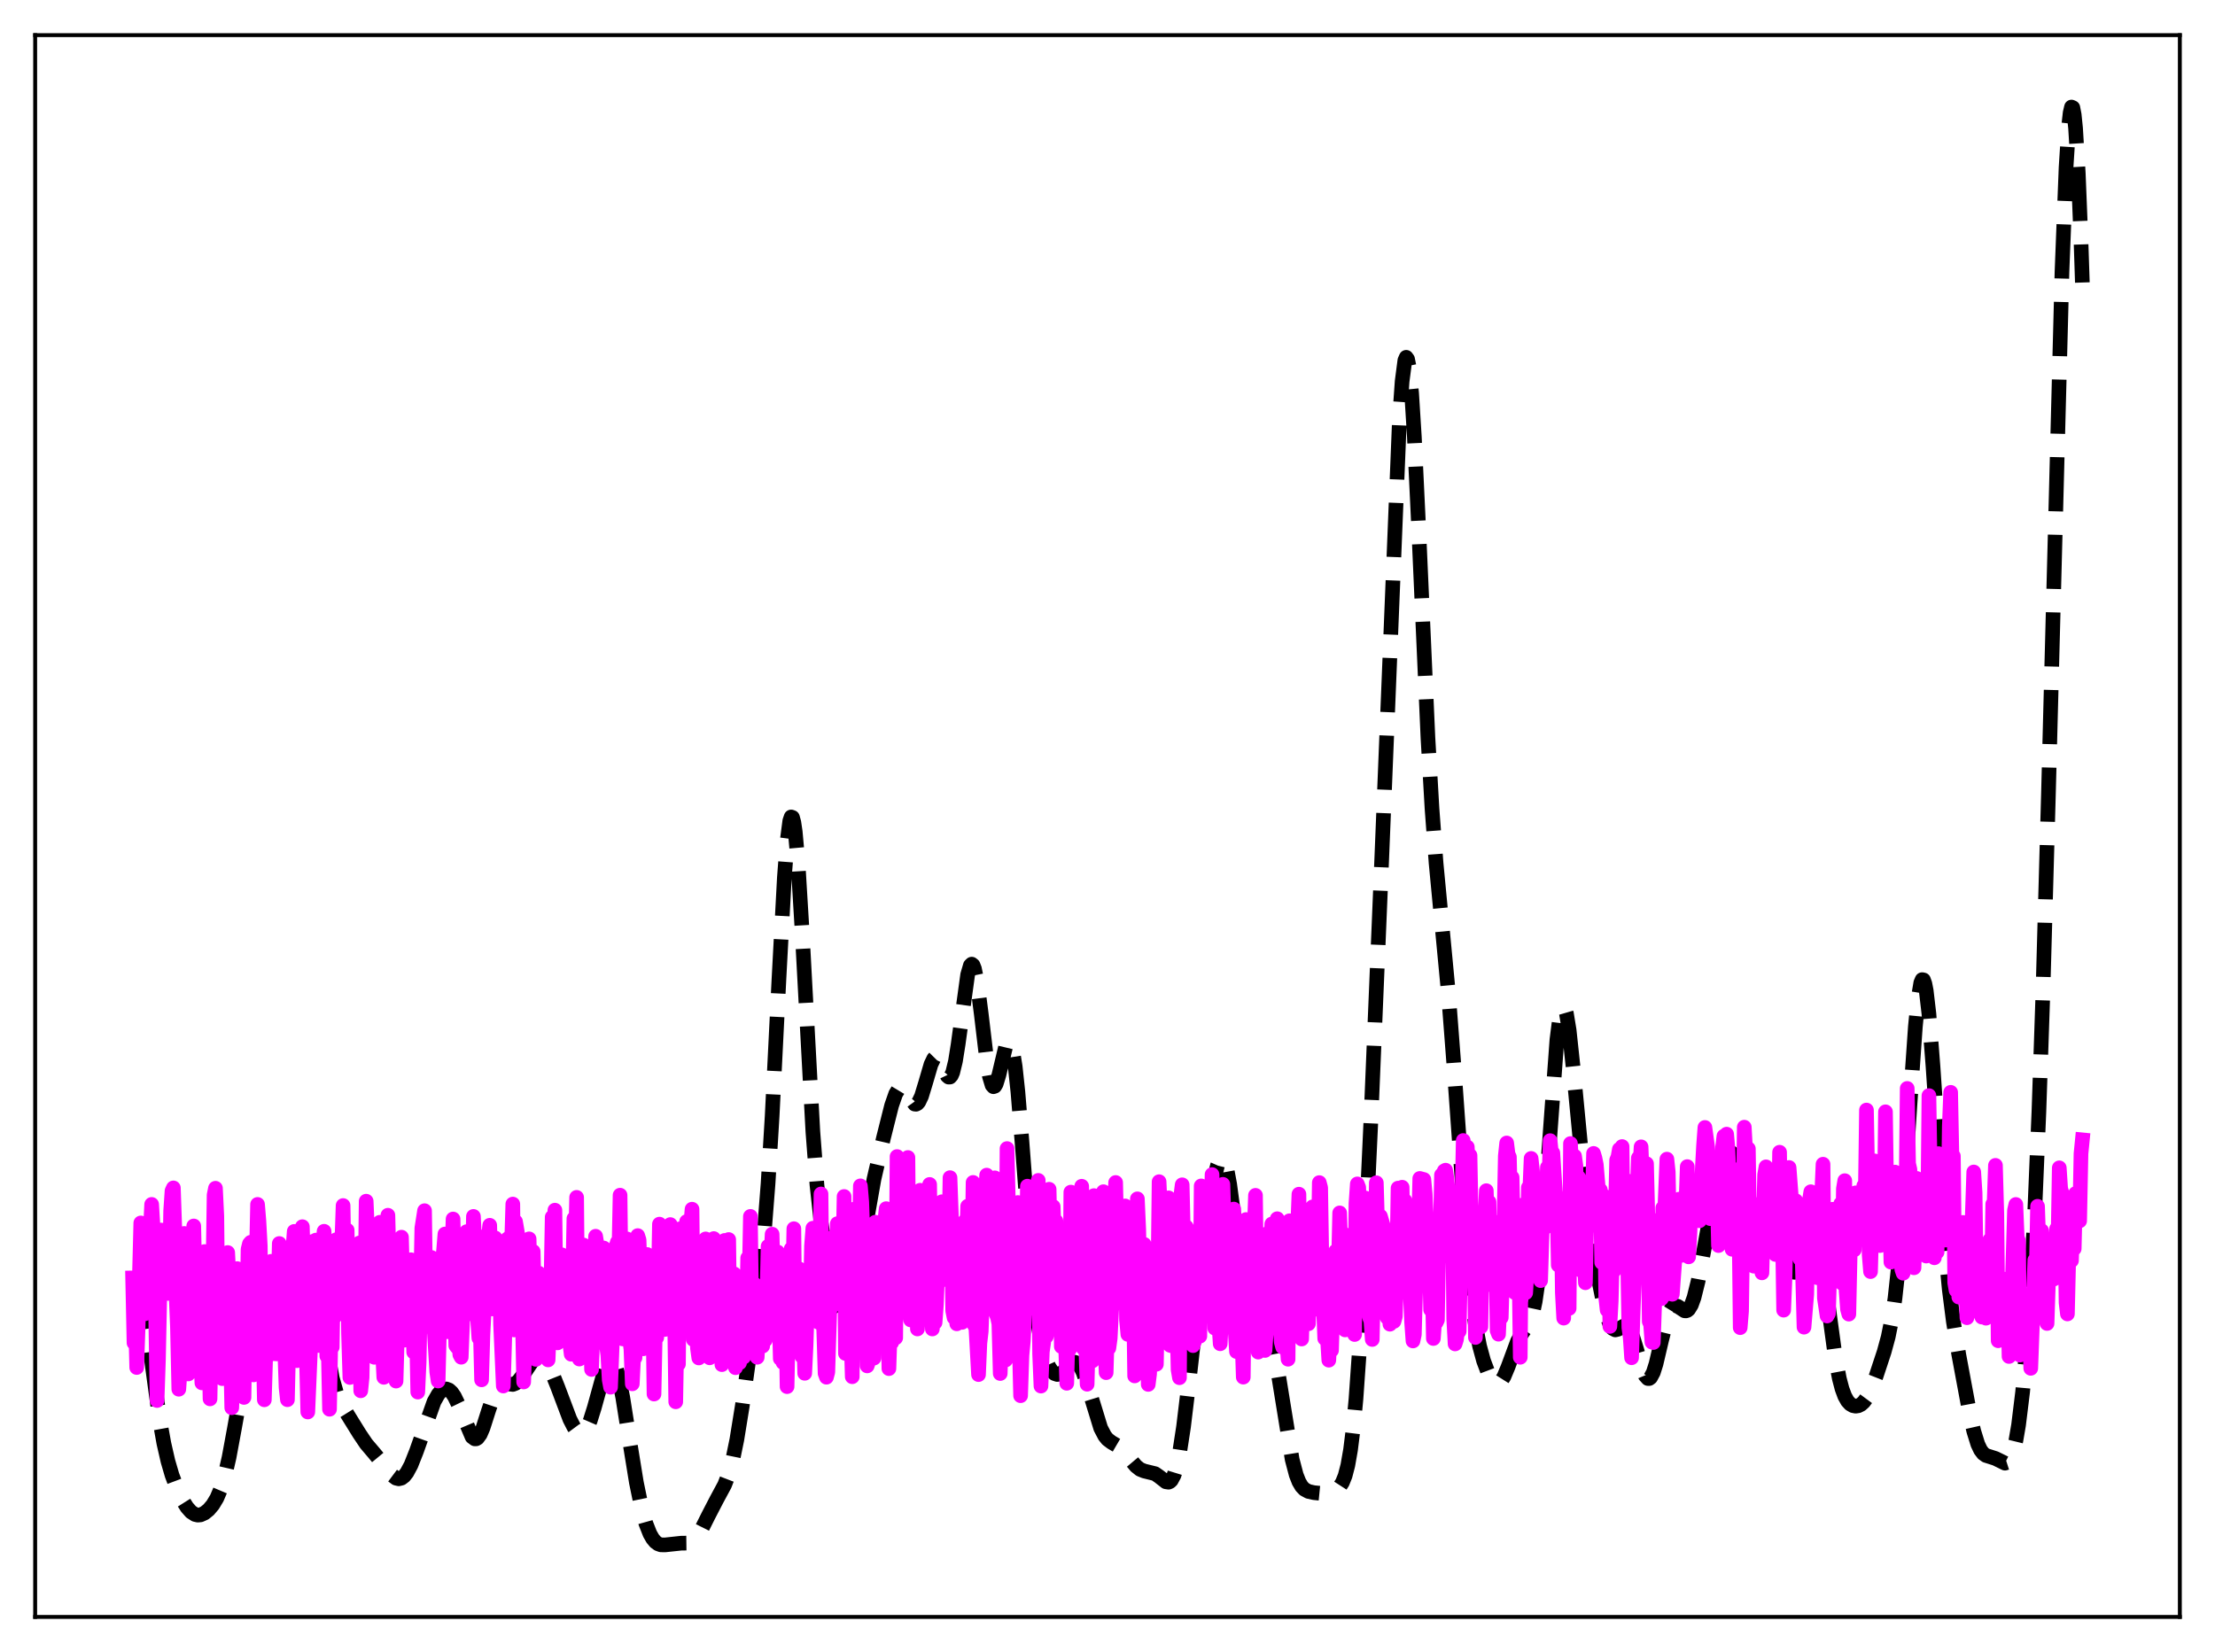 <?xml version="1.0" encoding="utf-8" standalone="no"?>
<!DOCTYPE svg PUBLIC "-//W3C//DTD SVG 1.1//EN"
  "http://www.w3.org/Graphics/SVG/1.1/DTD/svg11.dtd">
<svg xmlns:xlink="http://www.w3.org/1999/xlink" width="453.6pt" height="338.4pt" viewBox="0 0 453.6 338.4" xmlns="http://www.w3.org/2000/svg" version="1.1">
 <defs>
  <style type="text/css">*{stroke-linejoin: round; stroke-linecap: butt}</style>
 </defs>
 <g id="figure_1">
  <g id="patch_1">
   <path d="M 0 338.4 
L 453.6 338.4 
L 453.6 0 
L 0 0 
z
" style="fill: #ffffff"/>
  </g>
  <g id="axes_1">
   <g id="patch_2">
    <path d="M 7.2 331.2 
L 446.4 331.2 
L 446.4 7.2 
L 7.2 7.2 
z
" style="fill: #ffffff"/>
   </g>
   <g id="matplotlib.axis_1"/>
   <g id="matplotlib.axis_2"/>
   <g id="line2d_1">
    <path d="M 27.164 265.469 
L 27.72 263.881 
L 27.998 263.609 
L 28.276 263.693 
L 28.554 264.126 
L 29.11 265.963 
L 29.666 268.901 
L 30.5 274.695 
L 32.725 291.004 
L 33.559 295.646 
L 34.393 299.298 
L 35.227 302.153 
L 36.339 305.11 
L 37.451 307.403 
L 38.285 308.729 
L 39.12 309.681 
L 39.954 310.218 
L 40.51 310.343 
L 41.066 310.292 
L 41.9 309.919 
L 42.734 309.24 
L 43.568 308.259 
L 44.402 306.876 
L 45.237 304.915 
L 46.071 302.176 
L 46.905 298.55 
L 48.017 292.533 
L 49.963 281.584 
L 50.797 278.099 
L 51.354 276.426 
L 51.91 275.263 
L 52.466 274.523 
L 53.3 273.905 
L 54.412 273.179 
L 54.968 272.57 
L 55.802 271.195 
L 56.636 269.329 
L 60.251 260.526 
L 61.085 259.099 
L 61.641 258.451 
L 62.197 258.172 
L 62.475 258.209 
L 62.753 258.383 
L 63.309 259.186 
L 63.866 260.643 
L 64.422 262.75 
L 65.256 266.939 
L 68.036 282.242 
L 68.87 285.187 
L 69.705 287.24 
L 70.817 289.175 
L 73.597 293.663 
L 74.987 295.73 
L 76.656 297.698 
L 78.324 299.716 
L 80.27 302.155 
L 81.104 302.777 
L 81.66 302.908 
L 82.217 302.772 
L 82.773 302.35 
L 83.329 301.643 
L 84.163 300.091 
L 85.275 297.288 
L 88.89 287.106 
L 89.724 285.626 
L 90.28 284.969 
L 90.836 284.592 
L 91.392 284.504 
L 91.948 284.712 
L 92.504 285.222 
L 93.06 286.031 
L 93.894 287.753 
L 96.675 294.316 
L 97.231 294.729 
L 97.509 294.72 
L 97.787 294.56 
L 98.343 293.797 
L 98.899 292.515 
L 100.011 289.042 
L 101.124 285.713 
L 101.68 284.534 
L 102.236 283.78 
L 102.792 283.422 
L 103.348 283.364 
L 105.016 283.578 
L 105.572 283.363 
L 106.128 282.911 
L 106.963 281.844 
L 108.909 278.948 
L 109.465 278.406 
L 110.021 278.106 
L 110.577 278.077 
L 111.133 278.33 
L 111.689 278.86 
L 112.245 279.654 
L 113.08 281.282 
L 114.192 284.055 
L 116.694 290.693 
L 117.528 292.32 
L 118.084 293.072 
L 118.64 293.492 
L 119.197 293.53 
L 119.753 293.14 
L 120.309 292.296 
L 120.865 291.006 
L 121.699 288.35 
L 123.923 280.302 
L 124.479 279.117 
L 124.757 278.779 
L 125.036 278.632 
L 125.314 278.688 
L 125.592 278.955 
L 126.148 280.119 
L 126.704 282.082 
L 127.538 286.27 
L 128.928 295.066 
L 130.318 303.643 
L 131.431 309.06 
L 132.265 312.059 
L 133.099 314.177 
L 133.655 315.15 
L 134.211 315.82 
L 134.767 316.23 
L 135.323 316.43 
L 136.157 316.453 
L 139.494 316.096 
L 140.606 316.083 
L 141.44 315.841 
L 141.996 315.481 
L 142.83 314.575 
L 143.665 313.245 
L 145.055 310.467 
L 146.723 307.243 
L 148.391 304.144 
L 149.225 301.978 
L 150.06 298.95 
L 150.894 294.887 
L 152.006 288.015 
L 154.23 272.119 
L 155.62 261.303 
L 156.455 253.119 
L 157.289 242.424 
L 158.123 228.634 
L 159.513 200.637 
L 160.625 179.798 
L 161.181 172.423 
L 161.737 168.153 
L 162.015 167.339 
L 162.294 167.443 
L 162.572 168.459 
L 162.85 170.356 
L 163.406 176.541 
L 164.24 190.367 
L 166.464 231.806 
L 167.298 242.692 
L 168.132 250.354 
L 168.967 255.71 
L 170.079 260.984 
L 171.191 265.231 
L 172.025 267.575 
L 172.581 268.474 
L 172.859 268.672 
L 173.137 268.686 
L 173.415 268.505 
L 173.693 268.124 
L 174.249 266.767 
L 174.806 264.672 
L 175.64 260.441 
L 178.976 241.53 
L 180.923 233.081 
L 182.591 226.446 
L 183.425 224.055 
L 183.981 223.131 
L 184.259 222.903 
L 184.537 222.831 
L 184.815 222.908 
L 185.371 223.444 
L 187.318 226.156 
L 187.596 226.183 
L 187.874 226.04 
L 188.152 225.718 
L 188.708 224.552 
L 189.542 221.818 
L 190.654 218.018 
L 191.21 216.86 
L 191.488 216.577 
L 191.766 216.507 
L 192.044 216.646 
L 192.6 217.461 
L 193.991 220.386 
L 194.269 220.626 
L 194.547 220.613 
L 194.825 220.302 
L 195.103 219.666 
L 195.659 217.387 
L 196.215 213.896 
L 198.161 199.657 
L 198.717 197.752 
L 198.995 197.488 
L 199.274 197.713 
L 199.552 198.422 
L 200.108 201.164 
L 200.942 207.659 
L 202.054 217.048 
L 202.61 220.431 
L 203.166 222.287 
L 203.444 222.592 
L 203.722 222.493 
L 204 222.026 
L 204.556 220.212 
L 205.947 214.366 
L 206.225 213.69 
L 206.503 213.364 
L 206.781 213.446 
L 207.059 213.977 
L 207.337 214.983 
L 207.893 218.428 
L 208.449 223.626 
L 209.283 233.825 
L 211.229 259.313 
L 212.064 267.469 
L 212.898 273.27 
L 213.732 277.078 
L 214.288 278.792 
L 214.844 280.021 
L 215.4 280.856 
L 215.956 281.353 
L 216.512 281.541 
L 217.068 281.44 
L 217.625 281.085 
L 218.737 279.943 
L 219.571 279.21 
L 220.127 279.039 
L 220.683 279.256 
L 221.239 279.925 
L 221.795 281.049 
L 222.629 283.454 
L 225.41 292.535 
L 226.244 294.127 
L 226.8 294.811 
L 227.634 295.443 
L 229.302 296.421 
L 230.137 297.218 
L 231.527 298.989 
L 232.639 300.312 
L 233.473 300.972 
L 234.307 301.31 
L 236.532 301.856 
L 237.366 302.435 
L 238.756 303.52 
L 239.312 303.602 
L 239.59 303.476 
L 239.868 303.208 
L 240.424 302.167 
L 240.98 300.351 
L 241.536 297.702 
L 242.371 292.258 
L 243.483 282.989 
L 246.541 255.959 
L 247.931 245.765 
L 248.766 240.991 
L 249.322 238.738 
L 249.878 237.474 
L 250.156 237.271 
L 250.434 237.375 
L 250.712 237.796 
L 251.268 239.595 
L 251.824 242.594 
L 252.658 248.881 
L 254.883 267.781 
L 255.439 271.072 
L 255.995 273.355 
L 256.551 274.627 
L 256.829 274.919 
L 257.107 275.017 
L 257.385 274.954 
L 257.941 274.504 
L 258.775 273.664 
L 259.053 273.512 
L 259.331 273.49 
L 259.609 273.628 
L 259.887 273.95 
L 260.443 275.207 
L 261 277.294 
L 261.834 281.771 
L 264.614 298.933 
L 265.448 302.101 
L 266.004 303.515 
L 266.56 304.46 
L 267.117 305.048 
L 267.951 305.498 
L 269.063 305.746 
L 270.731 305.914 
L 271.843 305.847 
L 272.955 305.533 
L 273.79 305.066 
L 274.346 304.531 
L 274.902 303.669 
L 275.458 302.292 
L 276.014 300.154 
L 276.57 296.981 
L 277.126 292.517 
L 277.682 286.569 
L 278.516 274.697 
L 279.351 259.576 
L 280.741 229.478 
L 282.965 175.789 
L 286.58 86.045 
L 287.136 78.118 
L 287.692 73.835 
L 287.97 73.189 
L 288.248 73.563 
L 288.526 74.946 
L 289.082 80.555 
L 289.638 89.449 
L 290.472 107.059 
L 292.419 151.081 
L 293.253 165.611 
L 294.087 176.791 
L 295.199 188.5 
L 296.589 203.169 
L 297.701 217.689 
L 300.482 256.656 
L 301.316 265.098 
L 302.15 271.318 
L 302.984 275.678 
L 303.818 278.743 
L 304.653 280.955 
L 305.487 282.497 
L 306.043 283.122 
L 306.599 283.355 
L 306.877 283.307 
L 307.433 282.867 
L 307.989 281.985 
L 308.823 279.988 
L 310.77 274.73 
L 311.604 273.251 
L 313.272 270.82 
L 313.828 269.187 
L 314.384 266.587 
L 314.94 262.752 
L 315.496 257.542 
L 316.331 247.301 
L 318.833 212.967 
L 319.389 208.581 
L 319.667 207.217 
L 319.945 206.44 
L 320.223 206.256 
L 320.501 206.653 
L 320.779 207.603 
L 321.335 210.98 
L 322.169 218.778 
L 324.672 244.926 
L 325.784 253.073 
L 327.174 261.11 
L 328.286 266.583 
L 329.121 269.777 
L 329.677 271.247 
L 330.233 272.113 
L 330.789 272.407 
L 331.345 272.273 
L 332.457 271.653 
L 333.013 271.667 
L 333.291 271.846 
L 333.847 272.615 
L 334.403 273.93 
L 335.238 276.655 
L 336.35 280.434 
L 336.906 281.75 
L 337.462 282.365 
L 337.74 282.368 
L 338.018 282.158 
L 338.574 281.122 
L 339.13 279.368 
L 340.242 274.629 
L 341.355 270.164 
L 341.911 268.636 
L 342.467 267.734 
L 343.023 267.428 
L 343.579 267.582 
L 344.969 268.491 
L 345.247 268.516 
L 345.525 268.426 
L 345.803 268.202 
L 346.359 267.301 
L 346.915 265.773 
L 347.75 262.399 
L 348.862 256.492 
L 351.086 244.142 
L 351.92 240.505 
L 352.754 237.814 
L 353.311 236.642 
L 353.867 236.028 
L 354.145 235.941 
L 354.423 236.006 
L 354.701 236.225 
L 355.257 237.13 
L 355.813 238.64 
L 356.647 241.891 
L 358.037 248.794 
L 359.149 253.814 
L 359.706 255.566 
L 360.262 256.633 
L 360.54 256.898 
L 360.818 256.992 
L 361.096 256.932 
L 361.652 256.443 
L 363.32 254.393 
L 363.598 254.307 
L 363.876 254.357 
L 364.154 254.549 
L 364.71 255.348 
L 365.544 257.292 
L 366.657 259.897 
L 367.213 260.549 
L 367.491 260.615 
L 367.769 260.491 
L 368.047 260.176 
L 368.603 259.025 
L 369.437 256.411 
L 370.271 253.739 
L 370.827 252.565 
L 371.105 252.287 
L 371.383 252.258 
L 371.661 252.496 
L 371.94 253.016 
L 372.496 254.896 
L 373.052 257.805 
L 373.886 263.577 
L 375.832 277.944 
L 376.666 282.364 
L 377.222 284.477 
L 377.778 285.98 
L 378.335 286.976 
L 378.891 287.586 
L 379.447 287.915 
L 380.003 288.028 
L 380.559 287.947 
L 381.115 287.665 
L 381.671 287.159 
L 382.227 286.406 
L 383.061 284.8 
L 384.174 281.963 
L 385.842 276.914 
L 386.676 273.849 
L 387.51 269.71 
L 388.066 265.947 
L 388.9 258.252 
L 389.734 247.846 
L 391.125 226.351 
L 392.237 210.311 
L 392.793 204.625 
L 393.349 201.311 
L 393.627 200.664 
L 393.905 200.719 
L 394.183 201.478 
L 394.461 202.917 
L 395.017 207.671 
L 395.851 218.452 
L 398.354 255.536 
L 399.188 264.183 
L 400.022 270.695 
L 401.134 277.492 
L 403.359 289.439 
L 404.193 293.125 
L 405.027 295.816 
L 405.583 296.993 
L 406.139 297.728 
L 406.695 298.124 
L 407.529 298.387 
L 408.641 298.746 
L 410.588 299.705 
L 411.144 299.528 
L 411.7 298.822 
L 412.256 297.411 
L 412.812 295.148 
L 413.368 291.92 
L 414.202 285.128 
L 415.037 275.786 
L 415.871 263.51 
L 416.705 247.733 
L 417.539 227.72 
L 418.373 202.927 
L 419.485 162.818 
L 422.266 55.633 
L 423.1 34.296 
L 423.656 25.6 
L 423.934 23.116 
L 424.212 21.927 
L 424.49 22.055 
L 424.768 23.5 
L 425.046 26.248 
L 425.602 35.509 
L 426.158 49.393 
L 426.436 57.867 
L 426.436 57.867 
" clip-path="url(#p4906331c42)" style="fill: none; stroke-dasharray: 11.1,4.8; stroke-dashoffset: 0; stroke: #000000; stroke-width: 3"/>
   </g>
   <g id="line2d_2">
    <path d="M 27.164 261.762 
L 27.442 275.062 
L 27.72 269.419 
L 27.998 280.111 
L 28.276 272.056 
L 28.832 250.5 
L 29.11 262.366 
L 29.388 261.102 
L 29.666 269.108 
L 29.944 266.011 
L 30.222 264.388 
L 30.5 253.848 
L 30.778 252.135 
L 31.056 246.703 
L 31.334 251.176 
L 31.612 263.049 
L 31.89 269.809 
L 32.168 286.868 
L 32.446 278.537 
L 33.003 251.952 
L 33.281 255.387 
L 33.559 252.388 
L 33.837 256.793 
L 34.115 263.589 
L 34.393 264.937 
L 34.671 264.583 
L 34.949 248.027 
L 35.227 243.928 
L 35.505 243.324 
L 35.783 251.3 
L 36.061 265.166 
L 36.339 271.822 
L 36.617 284.562 
L 36.895 280.659 
L 37.173 266.378 
L 37.729 252.655 
L 38.007 258.455 
L 38.285 274.763 
L 38.563 281.435 
L 38.842 270.344 
L 39.12 265.82 
L 39.676 251.119 
L 39.954 263.268 
L 40.232 260.839 
L 40.51 276.853 
L 40.788 263.371 
L 41.066 277.021 
L 41.344 283.26 
L 41.622 281.761 
L 41.9 256.361 
L 42.178 256.476 
L 42.456 257.709 
L 43.012 286.538 
L 43.29 271.332 
L 43.568 263.194 
L 43.846 244.774 
L 44.124 243.393 
L 44.402 249.103 
L 44.68 275.648 
L 44.959 274.453 
L 45.237 272.556 
L 45.515 282.39 
L 45.793 276.94 
L 46.071 277.976 
L 46.349 260.744 
L 46.627 256.565 
L 46.905 262.14 
L 47.461 288.35 
L 48.295 266.822 
L 48.573 259.858 
L 48.851 263.894 
L 49.129 266.286 
L 49.407 277.451 
L 49.685 272.757 
L 49.963 286.239 
L 50.241 269.391 
L 50.519 273.57 
L 50.797 255.906 
L 51.076 254.773 
L 51.354 254.455 
L 51.91 281.626 
L 52.466 259.454 
L 52.744 246.705 
L 53.022 250.115 
L 53.3 255.181 
L 53.578 277.443 
L 53.856 274.005 
L 54.134 286.724 
L 54.412 277.699 
L 54.69 274.534 
L 54.968 264.418 
L 55.246 262.98 
L 55.524 258.362 
L 55.802 265.156 
L 56.08 277.291 
L 56.358 276.079 
L 56.636 277.323 
L 57.193 254.711 
L 57.471 258.606 
L 57.749 260.494 
L 58.583 284.224 
L 58.861 286.706 
L 59.139 274.673 
L 59.417 274.766 
L 59.695 262.421 
L 59.973 256.017 
L 60.251 252.231 
L 60.529 270.29 
L 60.807 278.706 
L 61.363 253.503 
L 61.641 251.87 
L 61.919 251.268 
L 62.197 261.04 
L 62.475 276.183 
L 62.753 278.003 
L 63.031 289.222 
L 63.588 276.202 
L 63.866 260.774 
L 64.144 254.259 
L 64.422 259.514 
L 64.7 254.011 
L 64.978 267.884 
L 65.256 275.603 
L 65.534 261.765 
L 65.812 262.303 
L 66.09 255.344 
L 66.368 252.206 
L 66.646 257.826 
L 66.924 277.761 
L 67.202 275.323 
L 67.48 288.661 
L 67.758 273.899 
L 68.036 275.933 
L 68.314 258.912 
L 68.592 269.686 
L 68.87 253.925 
L 69.148 257.523 
L 69.426 264.371 
L 69.705 262.964 
L 70.261 246.934 
L 70.539 262.951 
L 70.817 262.432 
L 71.095 251.976 
L 71.373 273.12 
L 71.651 282.151 
L 71.929 271.061 
L 72.207 270.849 
L 72.763 260.032 
L 73.041 262.356 
L 73.319 257.441 
L 73.597 254.603 
L 73.875 284.879 
L 74.153 282.146 
L 74.431 267.636 
L 74.709 268.695 
L 74.987 246.043 
L 75.265 252.496 
L 75.543 255.54 
L 75.822 266.3 
L 76.1 269.14 
L 76.378 265.501 
L 76.656 278.02 
L 76.934 276.389 
L 77.49 254.523 
L 77.768 250.37 
L 78.046 257.575 
L 78.324 276.664 
L 78.602 282.12 
L 78.88 261.715 
L 79.158 258.517 
L 79.436 248.923 
L 79.714 259.999 
L 79.992 258.946 
L 80.27 267.948 
L 80.548 270.325 
L 80.826 274.984 
L 81.104 282.892 
L 81.382 273.084 
L 81.66 267.556 
L 81.939 269.896 
L 82.217 253.414 
L 82.773 274.511 
L 83.051 274.06 
L 83.329 269.507 
L 83.607 261.683 
L 83.885 265.106 
L 84.163 258.041 
L 84.719 276.955 
L 84.997 276.222 
L 85.275 271.564 
L 85.553 285.145 
L 85.831 279.009 
L 86.387 251.563 
L 86.943 247.992 
L 87.221 267.194 
L 87.499 271.702 
L 88.056 266.137 
L 88.334 257.569 
L 88.612 267.166 
L 89.446 281.045 
L 89.724 282.878 
L 90.002 271.685 
L 90.28 266.254 
L 90.558 258.049 
L 90.836 256.178 
L 91.114 252.771 
L 91.392 257.267 
L 91.67 272.787 
L 91.948 272.786 
L 92.226 262.946 
L 92.504 257.79 
L 92.782 249.695 
L 93.338 275.624 
L 93.616 275.981 
L 93.894 274.109 
L 94.172 277.487 
L 94.451 278.006 
L 95.285 256.506 
L 95.563 252.279 
L 95.841 252.615 
L 96.119 264.653 
L 96.397 269.1 
L 96.675 261.729 
L 96.953 249.161 
L 97.231 254.915 
L 97.509 256.986 
L 97.787 270.001 
L 98.065 274.085 
L 98.343 271.82 
L 98.621 282.64 
L 98.899 273.391 
L 99.177 267.926 
L 99.455 255.907 
L 99.733 252.899 
L 100.011 253.454 
L 100.289 250.978 
L 100.568 263.267 
L 100.846 268.116 
L 101.124 264.339 
L 101.402 253.565 
L 101.68 254.474 
L 101.958 260.925 
L 102.236 256.22 
L 102.514 271.286 
L 103.07 283.902 
L 103.348 274.693 
L 103.626 259.715 
L 103.904 253.788 
L 104.182 263.965 
L 104.46 253.302 
L 104.738 255.728 
L 105.016 246.636 
L 105.294 272.413 
L 105.572 250.215 
L 106.406 255.086 
L 106.963 268.892 
L 107.241 283.074 
L 107.519 274.65 
L 107.797 270.103 
L 108.075 259.261 
L 108.353 253.762 
L 108.631 265.401 
L 108.909 263.664 
L 109.187 256.348 
L 109.743 278.446 
L 110.299 260.766 
L 110.577 262.763 
L 110.855 261.983 
L 111.133 264.092 
L 111.411 271.258 
L 111.689 272.478 
L 111.967 263.717 
L 112.245 278.553 
L 112.802 264.628 
L 113.08 249.294 
L 113.358 263.595 
L 113.636 247.883 
L 113.914 270.445 
L 114.192 275.063 
L 114.748 258.339 
L 115.026 257.017 
L 115.304 266.581 
L 115.582 270.761 
L 115.86 271.202 
L 116.138 273.081 
L 116.416 267.481 
L 116.694 275.199 
L 116.972 277.392 
L 117.528 249.602 
L 117.806 257.965 
L 118.084 245.261 
L 118.362 275.123 
L 118.64 278.379 
L 118.919 267.672 
L 119.197 262.409 
L 119.475 255.017 
L 119.753 264.08 
L 120.309 274.975 
L 120.587 274.331 
L 120.865 266.913 
L 121.143 280.509 
L 121.421 272.889 
L 121.699 257.874 
L 121.977 253.228 
L 122.255 254.901 
L 122.811 265.589 
L 123.089 266.272 
L 123.367 270.472 
L 123.645 255.637 
L 123.923 260.088 
L 124.201 275.578 
L 124.479 277.591 
L 124.757 282.647 
L 125.036 284.143 
L 126.148 255.357 
L 126.426 254.431 
L 126.704 258.322 
L 126.982 244.813 
L 127.26 268.486 
L 127.538 274.255 
L 128.094 259.337 
L 128.372 253.768 
L 128.65 269.383 
L 128.928 274.298 
L 129.206 276.356 
L 129.484 283.453 
L 129.762 277.829 
L 130.04 278.105 
L 130.596 253.096 
L 130.874 253.989 
L 131.152 262.73 
L 131.431 257.474 
L 131.709 276.282 
L 132.265 260.37 
L 132.543 256.969 
L 132.821 261.38 
L 133.099 270.768 
L 133.377 269.733 
L 133.655 265.848 
L 133.933 285.548 
L 134.211 271.749 
L 134.489 273.987 
L 134.767 264.911 
L 135.045 250.744 
L 135.323 252.902 
L 135.879 261.136 
L 136.157 272.317 
L 136.435 265.971 
L 136.713 256.405 
L 137.269 250.835 
L 137.826 267.122 
L 138.104 266.534 
L 138.382 287.139 
L 138.66 271.27 
L 138.938 279.407 
L 139.216 251.718 
L 139.494 259.047 
L 139.772 252.234 
L 140.05 251.335 
L 140.328 253.276 
L 140.606 250.217 
L 140.884 266.376 
L 141.162 254.629 
L 141.718 247.684 
L 141.996 274.391 
L 142.274 270.238 
L 142.552 263.976 
L 142.83 276.142 
L 143.108 278.156 
L 143.386 270.349 
L 143.665 275.56 
L 143.943 261.091 
L 144.221 255.258 
L 144.499 253.775 
L 144.777 264.696 
L 145.055 270.03 
L 145.333 278.125 
L 145.611 271.708 
L 145.889 259.735 
L 146.167 253.703 
L 146.445 275.987 
L 146.723 268.481 
L 147.001 277.918 
L 147.279 274.354 
L 147.557 268.074 
L 147.835 279.523 
L 148.113 262.557 
L 148.391 254.082 
L 148.669 264.581 
L 148.947 256.371 
L 149.225 253.899 
L 149.503 275.365 
L 149.782 272.131 
L 150.06 270.735 
L 150.338 260.927 
L 150.616 280.149 
L 150.894 272.186 
L 151.172 270.533 
L 151.45 279.15 
L 151.728 276.142 
L 152.006 266.351 
L 152.284 277.989 
L 152.562 276.563 
L 152.84 271.971 
L 153.118 257.675 
L 153.396 263.415 
L 153.674 249.157 
L 153.952 269.544 
L 154.23 276.711 
L 154.508 263.035 
L 154.786 268.742 
L 155.064 278.015 
L 155.62 266.769 
L 155.899 272.971 
L 156.177 275.723 
L 156.455 266.682 
L 156.733 274.483 
L 157.011 268.007 
L 157.289 255.297 
L 157.567 263.249 
L 158.123 252.804 
L 158.401 264.622 
L 158.679 269.893 
L 159.235 256.448 
L 159.791 278.298 
L 160.069 275.203 
L 160.347 279.088 
L 160.625 275.166 
L 160.903 266.872 
L 161.181 284.026 
L 161.737 258.089 
L 162.015 255.818 
L 162.294 265.17 
L 162.572 251.682 
L 162.85 276.705 
L 163.128 274.481 
L 163.684 259.924 
L 164.24 277.875 
L 164.518 272.252 
L 164.796 281.301 
L 165.074 275.478 
L 165.352 266.674 
L 165.63 266.804 
L 165.908 268.77 
L 166.186 255.194 
L 166.464 251.579 
L 166.742 257.905 
L 167.02 251.692 
L 167.298 270.233 
L 167.576 270.829 
L 168.132 244.565 
L 168.411 269.889 
L 168.689 272.479 
L 168.967 281.324 
L 169.245 282.099 
L 169.523 281.054 
L 170.079 263.511 
L 170.357 267.609 
L 170.635 253.396 
L 170.913 255.282 
L 171.191 262.721 
L 171.469 250.648 
L 171.747 263.352 
L 172.025 262.034 
L 172.303 250.25 
L 172.581 258.526 
L 172.859 245.081 
L 173.137 277.235 
L 173.415 270.497 
L 173.693 277.04 
L 173.971 276.263 
L 174.249 272.679 
L 174.528 281.998 
L 174.806 247.701 
L 175.084 252.076 
L 175.362 252.764 
L 175.64 251.13 
L 175.918 256.072 
L 176.196 242.902 
L 176.474 246.204 
L 176.752 254.244 
L 177.03 251.857 
L 177.586 279.782 
L 177.864 278.977 
L 178.142 266.085 
L 178.42 272.353 
L 178.698 267.013 
L 178.976 278.184 
L 179.254 250.351 
L 179.532 264.193 
L 179.81 260.161 
L 180.088 258.134 
L 180.366 254.738 
L 180.645 268.009 
L 180.923 269.902 
L 181.201 249.992 
L 181.479 247.571 
L 182.035 280.337 
L 182.313 272.195 
L 182.591 275.031 
L 183.147 268.259 
L 183.425 274.034 
L 183.703 236.902 
L 183.981 254.408 
L 184.259 254.705 
L 184.537 256.777 
L 184.815 250.105 
L 185.371 252.479 
L 185.649 242.05 
L 185.927 237.095 
L 186.205 268.139 
L 186.483 270.369 
L 186.762 269.981 
L 187.04 266.082 
L 187.318 268.585 
L 187.596 258.307 
L 187.874 272.213 
L 188.152 268.141 
L 188.43 243.807 
L 188.708 249.843 
L 188.986 251.458 
L 189.264 245.739 
L 189.542 259.522 
L 189.82 258.148 
L 190.376 242.612 
L 190.654 263.253 
L 190.932 272.218 
L 191.21 267.831 
L 191.488 270.911 
L 191.766 267.182 
L 192.044 260.008 
L 192.322 262.619 
L 192.6 249.119 
L 192.879 246.156 
L 193.435 251.01 
L 193.713 248.394 
L 194.269 256.964 
L 194.547 241.222 
L 194.825 248.874 
L 195.103 268.484 
L 195.381 269.895 
L 195.659 263.152 
L 195.937 271.165 
L 196.215 268.965 
L 196.493 260.731 
L 196.771 257.097 
L 197.049 270.855 
L 197.327 252.289 
L 197.605 250.104 
L 197.883 255.885 
L 198.161 247.076 
L 198.439 266.663 
L 198.717 267.279 
L 198.995 260.22 
L 199.274 242.202 
L 199.552 271.48 
L 199.83 271.592 
L 200.386 281.564 
L 200.664 275.135 
L 200.942 272.695 
L 201.22 265.044 
L 201.498 249.073 
L 201.776 245.735 
L 202.054 240.707 
L 202.332 249.234 
L 202.61 244.814 
L 202.888 252.682 
L 203.166 251.259 
L 203.722 241.26 
L 204 269.115 
L 204.278 269.845 
L 204.556 271.139 
L 204.834 281.343 
L 205.112 272.245 
L 205.391 269.504 
L 205.669 263.968 
L 205.947 278.573 
L 206.225 235.266 
L 206.781 257.9 
L 207.059 258.195 
L 207.337 250.082 
L 207.615 247.625 
L 207.893 260.488 
L 208.171 257.633 
L 208.449 246.323 
L 208.727 274.997 
L 209.005 285.887 
L 209.283 277.591 
L 209.561 274.669 
L 209.839 268.989 
L 210.117 268.578 
L 210.395 242.969 
L 210.673 253.22 
L 210.951 254.519 
L 211.229 250.649 
L 211.508 251.398 
L 212.064 248.797 
L 212.342 252.42 
L 212.62 241.784 
L 212.898 277.313 
L 213.176 283.916 
L 213.454 276.862 
L 213.732 274.966 
L 214.01 271.791 
L 214.288 273.738 
L 214.566 272.111 
L 214.844 243.599 
L 215.122 256.236 
L 215.4 259.842 
L 215.678 247.153 
L 215.956 255.487 
L 216.234 250.1 
L 216.512 266.853 
L 216.79 253.529 
L 217.068 252.663 
L 217.346 275.811 
L 217.625 275.345 
L 217.903 274.068 
L 218.181 274.228 
L 218.459 283.344 
L 218.737 272.651 
L 219.015 276.426 
L 219.293 244.185 
L 219.571 247.642 
L 219.849 253.077 
L 220.127 250.666 
L 220.405 255.369 
L 220.683 252.473 
L 220.961 253.372 
L 221.517 242.986 
L 221.795 276.13 
L 222.073 273.556 
L 222.351 275.913 
L 222.629 283.537 
L 223.185 261.703 
L 223.742 278.741 
L 224.02 244.904 
L 224.298 253.255 
L 224.854 261.222 
L 225.132 256.021 
L 225.41 262.019 
L 225.966 244.1 
L 226.244 274.271 
L 226.522 281.165 
L 226.8 271.613 
L 227.078 276.139 
L 227.356 274.128 
L 227.634 268.514 
L 227.912 265.5 
L 228.19 247.526 
L 228.468 242.217 
L 228.746 253.899 
L 229.024 253.319 
L 229.302 257.562 
L 229.58 251.759 
L 229.858 254.579 
L 230.137 249.574 
L 230.415 247.018 
L 230.693 270.351 
L 230.971 273.333 
L 231.249 266.666 
L 231.527 270.36 
L 231.805 271.236 
L 232.083 262.284 
L 232.361 281.835 
L 232.639 276.255 
L 232.917 245.565 
L 233.195 251.826 
L 233.473 264.834 
L 233.751 262.282 
L 234.029 271.342 
L 234.307 254.887 
L 234.585 257.869 
L 234.863 262.716 
L 235.141 283.572 
L 235.419 281.384 
L 235.697 271.273 
L 235.975 275.851 
L 236.254 271.294 
L 236.532 268.971 
L 236.81 279.447 
L 237.088 265.123 
L 237.366 242.054 
L 237.644 248.171 
L 237.922 260.584 
L 238.2 264.593 
L 238.478 256.742 
L 238.756 255.799 
L 239.034 252.121 
L 239.312 245.363 
L 239.59 275.552 
L 239.868 275.652 
L 240.146 273.321 
L 240.424 269.287 
L 240.702 271.414 
L 240.98 269.013 
L 241.258 280.568 
L 241.536 282.201 
L 241.814 244.922 
L 242.092 242.686 
L 242.371 254.298 
L 242.649 255.285 
L 242.927 251.297 
L 243.205 251.808 
L 243.483 261.028 
L 243.761 256.984 
L 244.039 256.078 
L 244.317 275.622 
L 244.595 274.859 
L 245.151 272.408 
L 245.429 267.017 
L 245.707 273.699 
L 245.985 242.915 
L 246.263 248.91 
L 246.541 261.538 
L 246.819 252.067 
L 247.097 257.967 
L 247.375 249.5 
L 247.653 248.579 
L 247.931 256.95 
L 248.209 240.593 
L 248.488 262.615 
L 248.766 272.046 
L 249.044 272.072 
L 249.322 266.671 
L 249.878 275.248 
L 250.156 269.945 
L 250.434 242.597 
L 250.99 259.848 
L 251.268 253.973 
L 251.546 255.199 
L 251.824 263.467 
L 252.102 260.921 
L 252.658 247.658 
L 252.936 272.369 
L 253.214 276.846 
L 253.492 272.21 
L 253.77 272.275 
L 254.048 270.103 
L 254.326 273.605 
L 254.605 282.084 
L 254.883 259.448 
L 255.161 249.804 
L 255.717 264.395 
L 255.995 253.709 
L 256.273 256.534 
L 256.551 254.93 
L 256.829 252.657 
L 257.107 244.846 
L 257.385 266.155 
L 257.663 276.955 
L 257.941 273.785 
L 258.219 266.325 
L 258.497 272.712 
L 258.775 262.877 
L 259.053 276.621 
L 259.331 272.546 
L 259.609 252.64 
L 259.887 256.65 
L 260.165 258.814 
L 260.443 250.72 
L 260.721 260.8 
L 261.278 251.633 
L 261.556 249.639 
L 261.834 263.043 
L 262.112 271.085 
L 262.39 274.939 
L 262.668 275.953 
L 262.946 266.833 
L 263.78 278.413 
L 264.058 250.059 
L 264.336 257.132 
L 264.614 253.457 
L 264.892 251.679 
L 265.17 259.998 
L 265.448 258.4 
L 266.004 244.608 
L 266.282 270.642 
L 266.56 274.272 
L 266.838 264.099 
L 267.117 269.927 
L 267.395 266.658 
L 267.673 266.145 
L 267.951 271.149 
L 268.229 263.279 
L 268.507 260.296 
L 268.785 247.214 
L 269.063 248.006 
L 269.619 268.163 
L 269.897 259.791 
L 270.175 242.239 
L 270.453 243.287 
L 270.731 260.433 
L 271.287 274.18 
L 271.565 271.974 
L 271.843 274.145 
L 272.121 278.608 
L 272.399 272.492 
L 272.677 276.601 
L 273.234 258.179 
L 273.512 256.303 
L 273.79 256.182 
L 274.068 260.35 
L 274.346 248.445 
L 274.624 257.024 
L 274.902 252.5 
L 275.18 256.404 
L 275.458 272.411 
L 275.736 270.08 
L 276.014 268.824 
L 276.292 271.51 
L 276.57 270.501 
L 276.848 257.705 
L 277.126 264.093 
L 277.404 273.354 
L 277.682 246.511 
L 277.96 242.505 
L 278.238 243.214 
L 278.516 248.84 
L 278.794 249.218 
L 279.072 254.57 
L 279.351 254.598 
L 279.629 245.401 
L 279.907 263.963 
L 280.185 267.93 
L 280.463 269.858 
L 280.741 270.587 
L 281.019 274.368 
L 281.297 262.205 
L 281.575 259.792 
L 281.853 242.274 
L 282.131 251.629 
L 282.409 251.253 
L 282.687 249.112 
L 283.243 251.009 
L 283.521 255.417 
L 283.799 254.408 
L 284.077 269.902 
L 284.355 255.438 
L 284.633 271.239 
L 284.911 270.573 
L 285.189 270.553 
L 285.468 270.665 
L 285.746 269.648 
L 286.024 260.581 
L 286.302 243.367 
L 286.58 256.376 
L 286.858 244.687 
L 287.136 243.186 
L 287.414 257.319 
L 287.692 245.898 
L 287.97 256.844 
L 288.248 255.61 
L 288.526 258.855 
L 289.082 270.846 
L 289.36 274.672 
L 289.638 273.352 
L 289.916 263.521 
L 290.194 263.554 
L 290.75 241.384 
L 291.306 241.535 
L 291.585 241.605 
L 291.863 244.573 
L 292.419 257.032 
L 292.697 257.502 
L 292.975 268.268 
L 293.253 258.998 
L 293.531 274.168 
L 293.809 270.464 
L 294.087 270.931 
L 294.365 270.369 
L 294.643 254.544 
L 294.921 253.786 
L 295.199 240.669 
L 295.477 240.743 
L 295.755 239.845 
L 296.033 239.692 
L 296.311 241.484 
L 296.589 244.483 
L 296.867 253.981 
L 297.145 257.702 
L 297.423 244.261 
L 297.701 270.14 
L 297.98 275.282 
L 298.258 274.388 
L 298.536 272.337 
L 298.814 272.701 
L 299.648 233.612 
L 299.926 236.876 
L 300.482 234.946 
L 300.76 241.258 
L 301.038 236.667 
L 301.316 251.206 
L 301.594 248.226 
L 301.872 254.204 
L 302.15 273.958 
L 302.428 262.397 
L 302.706 267.651 
L 303.262 271.788 
L 303.54 255.366 
L 303.818 256.445 
L 304.375 243.892 
L 304.653 253.402 
L 304.931 246.203 
L 305.209 263.145 
L 306.043 250.327 
L 306.321 257.912 
L 306.599 272.558 
L 306.877 273.291 
L 307.155 266.925 
L 307.433 269.883 
L 307.989 250.608 
L 308.267 236.778 
L 308.545 234.122 
L 308.823 236.407 
L 309.101 236.996 
L 309.379 249.354 
L 309.657 241.172 
L 310.214 264.768 
L 310.492 263.208 
L 310.77 264.27 
L 311.048 257.897 
L 311.326 278.013 
L 311.604 246.873 
L 311.882 248.733 
L 312.16 252.927 
L 312.438 264.805 
L 312.716 260.184 
L 312.994 243.226 
L 313.272 244.052 
L 313.55 237.284 
L 313.828 239.808 
L 314.106 245.957 
L 314.384 248.322 
L 314.662 261.174 
L 314.94 259.023 
L 315.218 244.326 
L 315.496 262.311 
L 316.052 244.452 
L 316.331 251.544 
L 316.887 239.119 
L 317.165 243.042 
L 317.443 233.643 
L 317.721 236.34 
L 317.999 236.16 
L 318.555 244.892 
L 318.833 245.057 
L 319.111 259.139 
L 319.389 258.166 
L 319.667 245.522 
L 319.945 264.815 
L 320.223 269.994 
L 320.501 251.164 
L 320.779 263.603 
L 321.057 251.349 
L 321.335 268.007 
L 321.613 234.238 
L 321.891 239.553 
L 322.169 238.782 
L 322.448 236.812 
L 322.726 238.809 
L 323.004 255.817 
L 323.282 241.158 
L 323.56 258.764 
L 323.838 260.257 
L 324.116 243.309 
L 324.394 256.595 
L 324.672 262.748 
L 324.95 248.761 
L 325.228 244.924 
L 325.506 250.129 
L 325.784 251.091 
L 326.062 246.522 
L 326.34 236.259 
L 326.618 237.193 
L 326.896 238.55 
L 327.452 245.1 
L 327.73 243.747 
L 328.008 258.597 
L 328.286 258.805 
L 328.564 245.035 
L 328.843 265.84 
L 329.121 268.348 
L 329.399 250.26 
L 329.677 271.694 
L 329.955 266.46 
L 330.233 255.356 
L 330.511 260.326 
L 331.067 237.636 
L 331.345 236.959 
L 331.623 235.406 
L 331.901 237.784 
L 332.179 234.852 
L 332.457 257.196 
L 332.735 255.844 
L 333.013 241.746 
L 333.569 271.955 
L 333.847 273.974 
L 334.125 278.114 
L 335.516 237.178 
L 335.794 239.432 
L 336.072 234.906 
L 336.35 242.418 
L 336.628 243.408 
L 336.906 246.985 
L 337.184 238.363 
L 337.462 249.65 
L 337.74 270.682 
L 338.018 271.26 
L 338.296 274.913 
L 338.574 274.994 
L 338.852 266.937 
L 339.408 259.261 
L 339.686 259.352 
L 339.964 249.651 
L 340.242 265.999 
L 340.52 247.418 
L 340.798 250.817 
L 341.355 237.432 
L 341.633 240.08 
L 341.911 254.198 
L 342.189 255.687 
L 342.467 265.108 
L 343.023 257.522 
L 343.301 256.682 
L 343.579 249.244 
L 343.857 245.632 
L 344.135 249.749 
L 344.413 257.127 
L 344.691 245.588 
L 344.969 254.626 
L 345.525 238.962 
L 345.803 257.448 
L 346.081 252.421 
L 346.359 244.878 
L 346.637 245.839 
L 346.915 243.091 
L 347.194 245.626 
L 347.472 242.417 
L 348.028 250.052 
L 348.862 234.673 
L 349.14 230.942 
L 349.696 234.933 
L 350.252 249.62 
L 350.53 245.641 
L 350.808 245.532 
L 351.086 249.512 
L 351.364 249.612 
L 351.642 242.684 
L 351.92 255.131 
L 352.754 235.028 
L 353.032 232.722 
L 353.311 243.538 
L 353.589 232.314 
L 353.867 235.394 
L 354.145 242.656 
L 354.423 239.122 
L 354.701 255.894 
L 354.979 252.6 
L 355.535 240.502 
L 355.813 246.133 
L 356.091 247.26 
L 356.369 271.948 
L 356.647 268.567 
L 357.203 230.887 
L 357.481 235.868 
L 357.759 249.913 
L 358.037 235.296 
L 358.315 253.578 
L 358.593 246.23 
L 359.149 259.354 
L 359.428 252.927 
L 359.706 254.534 
L 359.984 249.981 
L 360.262 251.771 
L 360.54 247.345 
L 360.818 260.725 
L 361.374 240.615 
L 361.652 239.012 
L 361.93 242.472 
L 362.208 244.469 
L 362.486 248.126 
L 362.764 244.345 
L 363.042 244.794 
L 363.32 243.825 
L 363.598 256.961 
L 363.876 249.993 
L 364.154 253.773 
L 364.432 236.017 
L 364.71 256.478 
L 364.988 250.186 
L 365.266 268.363 
L 365.544 261.776 
L 365.823 249.103 
L 366.101 242.673 
L 366.379 239.145 
L 366.935 246.488 
L 367.213 253.388 
L 367.491 255.148 
L 367.769 245.959 
L 368.047 249.52 
L 368.325 247.718 
L 368.603 257.849 
L 368.881 251.023 
L 369.437 271.848 
L 369.993 265.125 
L 370.271 250.8 
L 370.549 245.872 
L 370.827 244.108 
L 371.105 247.71 
L 371.383 256.398 
L 371.661 244.828 
L 371.94 247.711 
L 372.218 261.727 
L 372.496 247.18 
L 372.774 260.451 
L 373.052 244.806 
L 373.33 238.472 
L 373.608 265.889 
L 374.164 269.559 
L 374.442 269.044 
L 374.998 250.802 
L 375.276 247.703 
L 375.554 249.047 
L 375.832 258.942 
L 376.11 252.388 
L 376.388 249.005 
L 376.666 249.594 
L 376.944 246.586 
L 377.222 262.848 
L 377.5 243.495 
L 377.778 241.842 
L 378.057 264.322 
L 378.335 268.161 
L 378.613 269.176 
L 378.891 256.49 
L 379.169 251.691 
L 379.447 255.212 
L 379.725 256.011 
L 380.003 244.336 
L 380.559 249.457 
L 380.837 248.751 
L 381.393 253.909 
L 381.671 242.898 
L 381.949 247.836 
L 382.227 227.376 
L 382.783 257.09 
L 383.061 260.466 
L 383.339 250.246 
L 383.617 251.34 
L 383.895 237.791 
L 384.174 238.599 
L 384.452 253.952 
L 385.008 255.131 
L 385.286 252.827 
L 385.564 249.138 
L 385.842 249.308 
L 386.12 227.738 
L 386.398 246.588 
L 386.676 244.306 
L 386.954 245.755 
L 387.232 258.524 
L 387.788 255.078 
L 388.066 240.087 
L 388.344 250.128 
L 388.622 249.83 
L 388.9 248.668 
L 389.178 253.198 
L 389.456 259.97 
L 389.734 260.798 
L 390.012 252.977 
L 390.291 248.788 
L 390.569 222.949 
L 390.847 238.335 
L 391.125 239.554 
L 391.403 257.961 
L 391.681 255.069 
L 391.959 259.683 
L 392.515 241.378 
L 392.793 250.347 
L 393.071 247.203 
L 393.349 247.616 
L 393.627 254.683 
L 393.905 252.344 
L 394.183 253.906 
L 394.461 257.281 
L 394.739 251.983 
L 395.017 224.421 
L 395.295 240.915 
L 395.573 236.501 
L 396.129 257.635 
L 396.407 248.713 
L 396.686 256.482 
L 396.964 236.297 
L 397.242 248.511 
L 397.52 248.29 
L 397.798 248.34 
L 398.076 247.324 
L 398.354 254.011 
L 398.632 247.595 
L 398.91 249.823 
L 399.188 230.723 
L 399.466 223.744 
L 399.744 237.832 
L 400.022 236.798 
L 400.3 262.721 
L 400.578 264.31 
L 400.856 257.351 
L 401.134 265.686 
L 401.412 261.75 
L 401.69 250.911 
L 401.968 250.396 
L 402.246 258.885 
L 402.524 263.214 
L 402.803 269.914 
L 403.081 266.885 
L 403.359 250.322 
L 403.637 256.8 
L 404.193 240.064 
L 404.471 244.327 
L 404.749 263.44 
L 405.027 258.881 
L 405.583 269.02 
L 405.861 269.785 
L 406.139 263.346 
L 406.417 261.22 
L 406.695 270.011 
L 407.251 255.47 
L 407.529 253.925 
L 407.807 264.456 
L 408.085 246.635 
L 408.363 246.472 
L 408.641 238.704 
L 408.92 248.652 
L 409.198 274.627 
L 409.476 267.764 
L 410.032 261.914 
L 410.31 269.603 
L 410.588 267.897 
L 410.866 262.78 
L 411.144 264.35 
L 411.422 277.852 
L 411.7 275.935 
L 412.534 247.939 
L 412.812 246.718 
L 413.09 253.438 
L 413.368 254.219 
L 413.646 277.57 
L 413.924 271.311 
L 414.202 271.401 
L 414.48 273.489 
L 414.758 271.783 
L 415.037 267.187 
L 415.593 271.559 
L 415.871 280.279 
L 416.705 258.113 
L 416.983 261.725 
L 417.261 247.09 
L 417.539 255.347 
L 417.817 259.403 
L 418.095 252.073 
L 418.373 256.024 
L 418.651 266.604 
L 418.929 265.079 
L 419.207 271.093 
L 419.485 262.58 
L 419.763 258.315 
L 420.041 259.296 
L 420.319 256.403 
L 420.597 261.991 
L 420.875 259.598 
L 421.154 251.712 
L 421.432 255.395 
L 421.71 239.21 
L 421.988 243.43 
L 422.266 244.395 
L 422.544 256.373 
L 422.822 247.94 
L 423.1 266.836 
L 423.378 269.139 
L 423.934 245.344 
L 424.212 258.209 
L 424.49 249.588 
L 424.768 255.773 
L 425.046 244.482 
L 425.324 248.906 
L 425.602 249.117 
L 425.88 250.075 
L 426.158 236.293 
L 426.436 233.484 
L 426.436 233.484 
" clip-path="url(#p4906331c42)" style="fill: none; stroke: #ff00ff; stroke-width: 3; stroke-linecap: square"/>
   </g>
   <g id="patch_3">
    <path d="M 7.2 331.2 
L 7.2 7.2 
" style="fill: none; stroke: #000000; stroke-width: 0.8; stroke-linejoin: miter; stroke-linecap: square"/>
   </g>
   <g id="patch_4">
    <path d="M 446.4 331.2 
L 446.4 7.2 
" style="fill: none; stroke: #000000; stroke-width: 0.8; stroke-linejoin: miter; stroke-linecap: square"/>
   </g>
   <g id="patch_5">
    <path d="M 7.2 331.2 
L 446.4 331.2 
" style="fill: none; stroke: #000000; stroke-width: 0.8; stroke-linejoin: miter; stroke-linecap: square"/>
   </g>
   <g id="patch_6">
    <path d="M 7.2 7.2 
L 446.4 7.2 
" style="fill: none; stroke: #000000; stroke-width: 0.8; stroke-linejoin: miter; stroke-linecap: square"/>
   </g>
  </g>
 </g>
 <defs>
  <clipPath id="p4906331c42">
   <rect x="7.2" y="7.2" width="439.2" height="324"/>
  </clipPath>
 </defs>
</svg>
